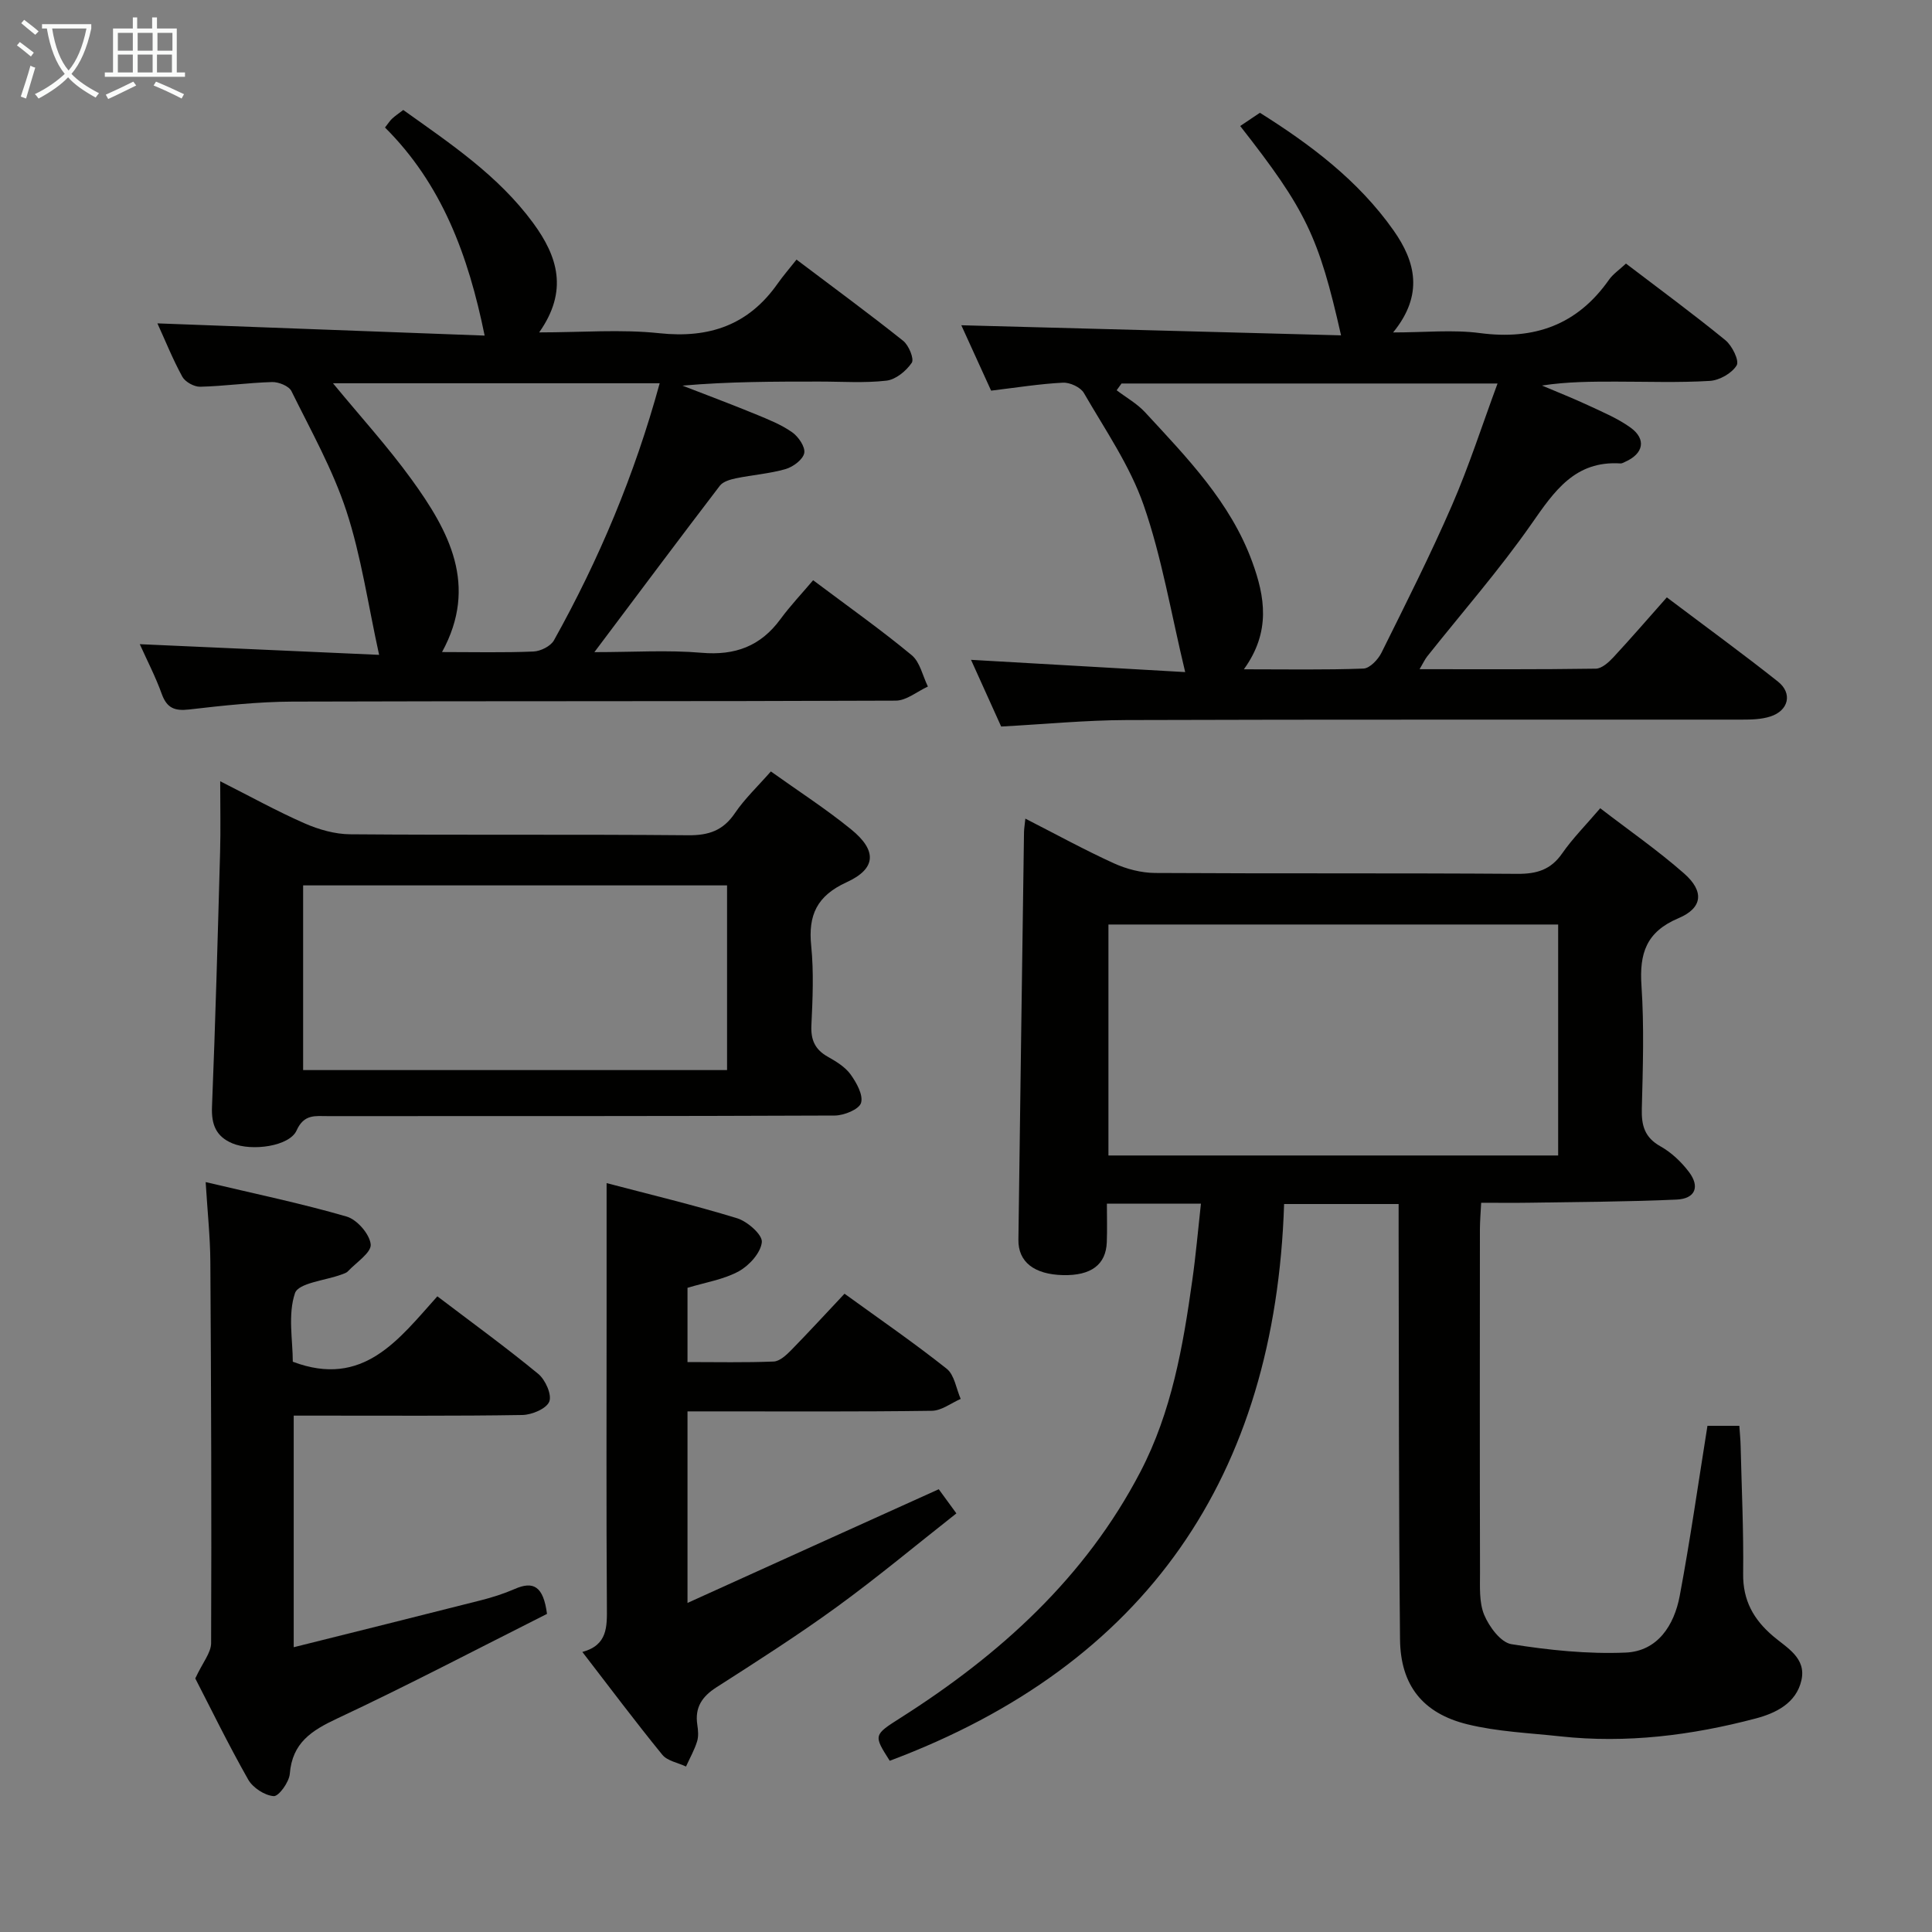 <svg enable-background="new 0 0 400 400" viewBox="0 0 400 400" xmlns="http://www.w3.org/2000/svg"><rect x="0" y="0" width="400" height="400" fill="#808080" stroke="none"/><g fill="#010100"><path d="m248.64 249.2c-6.57 0-12.68 0-19.47 0 0 2.78.08 5.38-.02 7.98-.17 4.66-3.26 6.95-9.05 6.82-5.99-.14-9.31-2.73-9.25-7.33.37-28.14.76-56.27 1.16-84.41.01-.64.13-1.29.28-2.77 6.33 3.23 12.23 6.47 18.33 9.25 2.62 1.19 5.67 1.98 8.53 2 25 .15 49.99 0 74.99.18 4.02.03 6.93-.83 9.29-4.23 2.16-3.11 4.88-5.84 7.88-9.35 5.93 4.56 11.91 8.71 17.35 13.49 4.21 3.69 3.89 7.15-1.16 9.28-6.7 2.83-8.1 7.31-7.65 13.97.57 8.46.29 16.99.07 25.49-.09 3.49.6 5.95 3.88 7.78 2.25 1.26 4.3 3.21 5.87 5.28 2.33 3.07 1.32 5.55-2.53 5.73-10.13.46-20.29.48-30.44.65-3.16.05-6.31.01-10.04.01-.1 1.98-.25 3.73-.26 5.48-.02 23.66-.04 47.33.02 70.99.01 2.98-.22 6.24.87 8.86 1.03 2.46 3.43 5.71 5.64 6.06 7.79 1.24 15.78 2.07 23.63 1.74 6.65-.28 10.07-5.67 11.21-11.75 2.17-11.56 3.82-23.21 5.74-35.2h6.6c.11 1.6.24 2.89.27 4.19.21 8.81.63 17.63.52 26.44-.07 5.54 2.17 9.49 6.22 12.93 2.82 2.4 6.88 4.49 5.85 9.1-1.07 4.79-5.35 6.85-9.5 7.94-13.24 3.49-26.73 5.19-40.46 3.69-6.42-.7-12.97-.96-19.2-2.49-9.27-2.28-13.85-8.11-13.95-17.58-.28-27.99-.22-55.99-.29-83.98-.01-1.96 0-3.93 0-6.16-7.93 0-15.34 0-23.71 0-1.83 56.27-28.46 95.34-81.65 115.27-3.39-5.33-3.38-5.32 2.32-8.94 20.54-13.06 38.16-28.98 49.58-50.89 6.47-12.41 8.83-25.99 10.74-39.65.73-5.11 1.17-10.24 1.79-15.87zm73.96-57.79c-31.42 0-62.28 0-93.11 0v47.82h93.11c0-16.11 0-31.86 0-47.82z"/><path d="m256.77 26.09c1.17-.79 2.41-1.62 4.08-2.74 10.25 6.44 20.33 13.91 27.7 24.4 4.49 6.39 6.27 13.25-.12 21.08 6.58 0 12.37-.61 17.97.13 11.23 1.48 20.15-1.67 26.73-11.05.84-1.19 2.14-2.05 3.51-3.34 6.95 5.3 13.91 10.41 20.58 15.86 1.4 1.14 2.92 4.24 2.34 5.21-.99 1.64-3.55 3.09-5.54 3.22-6.47.39-12.99.15-19.49.15-4.99 0-9.99 0-15.28.81 3.18 1.35 6.4 2.62 9.53 4.08 3 1.4 6.12 2.7 8.78 4.61 3.36 2.42 2.73 5.43-1.12 7.12-.3.13-.63.34-.93.32-9.42-.61-13.7 5.73-18.42 12.5-6.65 9.53-14.36 18.33-21.6 27.45-.47.59-.79 1.3-1.58 2.65 12.61 0 24.55.07 36.49-.11 1.23-.02 2.65-1.3 3.62-2.34 3.72-4.01 7.3-8.16 11.08-12.42 8.49 6.4 15.87 11.77 23.01 17.44 3.06 2.43 2.21 6-1.57 7.22-1.85.6-3.92.65-5.9.65-42.49.03-84.98-.05-127.48.09-8.44.03-16.89.86-25.88 1.34-1.95-4.32-4.12-9.11-6.24-13.81 14.57.83 28.91 1.65 44.34 2.54-2.96-12.32-4.84-23.77-8.6-34.57-2.85-8.19-7.98-15.61-12.37-23.21-.69-1.2-2.9-2.22-4.35-2.14-4.79.24-9.55 1.01-14.86 1.65-2.06-4.52-4.23-9.29-6.17-13.54 26.15.69 52.27 1.39 78.62 2.09-4.63-20.49-7.28-25.98-20.88-43.34zm.76 112.48c8.89 0 16.83.15 24.76-.15 1.31-.05 3.03-1.87 3.73-3.28 5.01-10.1 10.1-20.18 14.59-30.51 3.54-8.14 6.26-16.63 9.44-25.23-26.58 0-52.22 0-77.85 0-.34.47-.67.94-1.01 1.4 1.97 1.5 4.21 2.75 5.87 4.54 8.68 9.4 17.69 18.62 22.2 30.98 2.63 7.2 3.9 14.47-1.73 22.25z"/><path d="m28.94 133.37c16.57.74 32.79 1.47 49.55 2.21-2.32-10.57-3.71-20.44-6.77-29.77-2.82-8.6-7.35-16.66-11.38-24.83-.52-1.06-2.64-1.91-3.99-1.88-4.97.14-9.93.85-14.91.97-1.24.03-3.09-.99-3.69-2.07-1.98-3.61-3.52-7.47-5.16-11.05 22.66.85 45.1 1.68 67.75 2.53-3.39-16.67-8.87-31.37-20.63-43.08.67-.85 1.02-1.42 1.49-1.85.6-.56 1.3-1.02 2.29-1.78 9.71 6.94 19.64 13.53 26.88 23.38 5.14 6.99 7.31 14.08 1.26 22.67 8.8 0 16.93-.68 24.89.17 10.35 1.1 18.46-1.7 24.48-10.27 1.15-1.63 2.47-3.15 3.91-4.97 7.89 5.96 15.11 11.25 22.09 16.82 1.16.93 2.31 3.75 1.77 4.54-1.15 1.69-3.31 3.48-5.24 3.7-4.6.53-9.31.18-13.97.19-9.32 0-18.65 0-28.26.84 5.05 1.96 10.13 3.86 15.14 5.92 2.6 1.07 5.28 2.13 7.56 3.73 1.3.91 2.76 3.04 2.51 4.31-.26 1.34-2.3 2.86-3.84 3.31-3.33.96-6.85 1.21-10.27 1.91-1.19.25-2.69.67-3.36 1.54-8.47 11.08-16.81 22.25-25.98 34.46 8.14 0 15.21-.47 22.19.13 6.95.6 12.22-1.36 16.33-6.96 2.06-2.8 4.47-5.34 6.77-8.06 7.52 5.64 14.16 10.34 20.41 15.52 1.72 1.43 2.27 4.29 3.35 6.49-2.22 1.02-4.43 2.91-6.65 2.92-41.65.18-83.29.06-124.94.2-7.12.03-14.26.81-21.35 1.63-2.98.34-4.59-.26-5.66-3.16-1.28-3.57-3.04-6.96-4.57-10.36zm107.64-54.02c-22.82 0-45.18 0-67.64 0 5.58 6.78 11.29 13.05 16.24 19.87 7.75 10.69 13.91 21.95 6.34 35.78 6.61 0 12.78.15 18.92-.11 1.48-.06 3.57-1.1 4.25-2.32 9.33-16.72 16.71-34.27 21.89-53.22z"/><path d="m159.6 159.72c5.62 4.02 11.35 7.71 16.6 11.98 5.41 4.39 5.25 8.14-.92 10.96-6.14 2.81-7.98 6.78-7.33 13.16.55 5.44.3 10.99.04 16.48-.14 3.04.77 5.01 3.4 6.49 1.72.97 3.58 2.1 4.7 3.64 1.23 1.71 2.67 4.27 2.18 5.91-.4 1.34-3.52 2.61-5.43 2.62-34.99.15-69.98.11-104.97.12-2.56 0-4.93-.47-6.47 2.98-1.47 3.27-9.24 4.35-13.29 2.66-3.36-1.41-4.36-3.87-4.22-7.52.71-17.61 1.19-35.23 1.68-52.84.13-4.63.02-9.26.02-14.61 6.24 3.15 11.74 6.2 17.46 8.71 2.94 1.29 6.29 2.25 9.46 2.27 23.33.19 46.65-.01 69.98.2 4.26.04 7.23-.98 9.66-4.57 2.04-3.01 4.74-5.55 7.45-8.64zm-96.84 61.83h87.77c0-12.96 0-25.65 0-38.24-29.48 0-58.57 0-87.77 0z"/><path d="m194.36 308.33c.85 1.16 2 2.74 3.65 5-8.35 6.57-16.35 13.25-24.76 19.37-8.06 5.86-16.49 11.24-24.89 16.62-3 1.92-4.53 4.17-3.99 7.76.17 1.14.29 2.41-.05 3.48-.56 1.79-1.51 3.46-2.29 5.18-1.67-.79-3.86-1.15-4.91-2.44-5.56-6.82-10.84-13.87-16.55-21.28 5.25-1.42 5.11-5.22 5.08-9.36-.14-20.33-.06-40.65-.06-60.98 0-8.77 0-17.54 0-26.73 8.85 2.33 18.03 4.52 27.03 7.28 2.14.66 5.26 3.41 5.11 4.93-.21 2.2-2.6 4.85-4.76 6.04-3.12 1.71-6.87 2.29-10.63 3.43v15.37c5.98 0 11.92.13 17.84-.11 1.23-.05 2.58-1.3 3.57-2.3 3.7-3.78 7.28-7.68 11.1-11.74 7.29 5.28 14.41 10.18 21.16 15.54 1.6 1.27 1.96 4.12 2.89 6.24-1.98.86-3.96 2.43-5.96 2.46-14.99.21-29.99.12-44.98.12-1.78 0-3.57 0-5.62 0v39.66c17.52-7.95 34.4-15.58 52.02-23.54z"/><path d="m113.25 334.14c-14.34 7.21-28.72 14.76-43.42 21.65-5.33 2.5-9.32 5.03-9.83 11.46-.14 1.72-2.29 4.69-3.33 4.62-1.88-.14-4.33-1.74-5.29-3.44-4.16-7.34-7.86-14.94-10.95-20.93 1.54-3.32 3.27-5.31 3.28-7.31.1-26.31.01-52.63-.16-78.94-.03-5.1-.58-10.19-.97-16.51 10.35 2.45 19.88 4.43 29.2 7.14 2.15.63 4.76 3.63 4.97 5.76.16 1.69-2.99 3.73-4.72 5.57-.32.34-.86.49-1.33.67-3.36 1.24-8.91 1.73-9.63 3.86-1.5 4.44-.45 9.75-.45 14.19 14.59 5.52 21.94-4.64 29.93-13.54 7.27 5.52 14.25 10.59 20.89 16.06 1.47 1.21 2.86 4.31 2.28 5.74-.59 1.47-3.61 2.74-5.58 2.77-13.82.23-27.65.12-41.47.13-1.82 0-3.64 0-5.86 0v47.95c13.11-3.28 25.9-6.45 38.68-9.7 2.41-.61 4.81-1.37 7.08-2.36 3.84-1.69 5.93-.6 6.68 5.16z"/></g><path d="m6.4 11.7c-1-.8-1.9-1.6-2.9-2.3l.6-.7c.9.7 1.9 1.4 2.9 2.2zm-2.1 8.3c.7-2.1 1.4-4.2 2-6.4.2.1.6.3 1 .4-.7 2.3-1.3 4.4-1.9 6.4zm3-12.8c-1.1-.9-2.1-1.7-2.9-2.4l.6-.7c1 .8 2 1.5 3 2.4zm1.4-1.3v-.9h10.2v.9c-.9 4.2-2.3 7.3-4.1 9.4 1.3 1.4 3.2 2.7 5.7 4-.2.2-.4.5-.7.9-2.5-1.4-4.4-2.7-5.7-4.2-1.4 1.5-3.5 3-6.1 4.4 0 0 0 0-.1-.1-.3-.4-.5-.7-.7-.8 2.7-1.3 4.7-2.8 6.2-4.2-1.8-2.2-3-5.3-3.7-9.4zm9.2 0h-7.1c.6 3.8 1.7 6.7 3.4 8.7 1.7-2 2.9-4.8 3.7-8.7z" fill="#fafbfa"/><path d="m31.6 3.6h.9v2.3h4.1v9.1h1.7v.9h-16.6v-.9h1.7v-9.1h4.1v-2.3h.9v2.3h3.1v-2.3zm-4 13.3.6.8c-1.9.9-3.8 1.9-5.8 2.8-.2-.3-.3-.6-.5-.9 2-.9 3.9-1.8 5.7-2.7zm-3.2-10.1v3.7h3.1v-3.7zm0 4.5v3.7h3.1v-3.7zm4.1-4.5v3.7h3.1v-3.7zm0 4.5v3.7h3.1v-3.7zm9.1 9.1c-2.1-1.1-4.1-2-5.8-2.7l.5-.8c2.2.9 4.1 1.8 5.8 2.6zm-1.9-13.6h-3.1v3.7h3.1zm-3.2 4.5v3.7h3.1v-3.7z" fill="#fafbfa"/></svg>